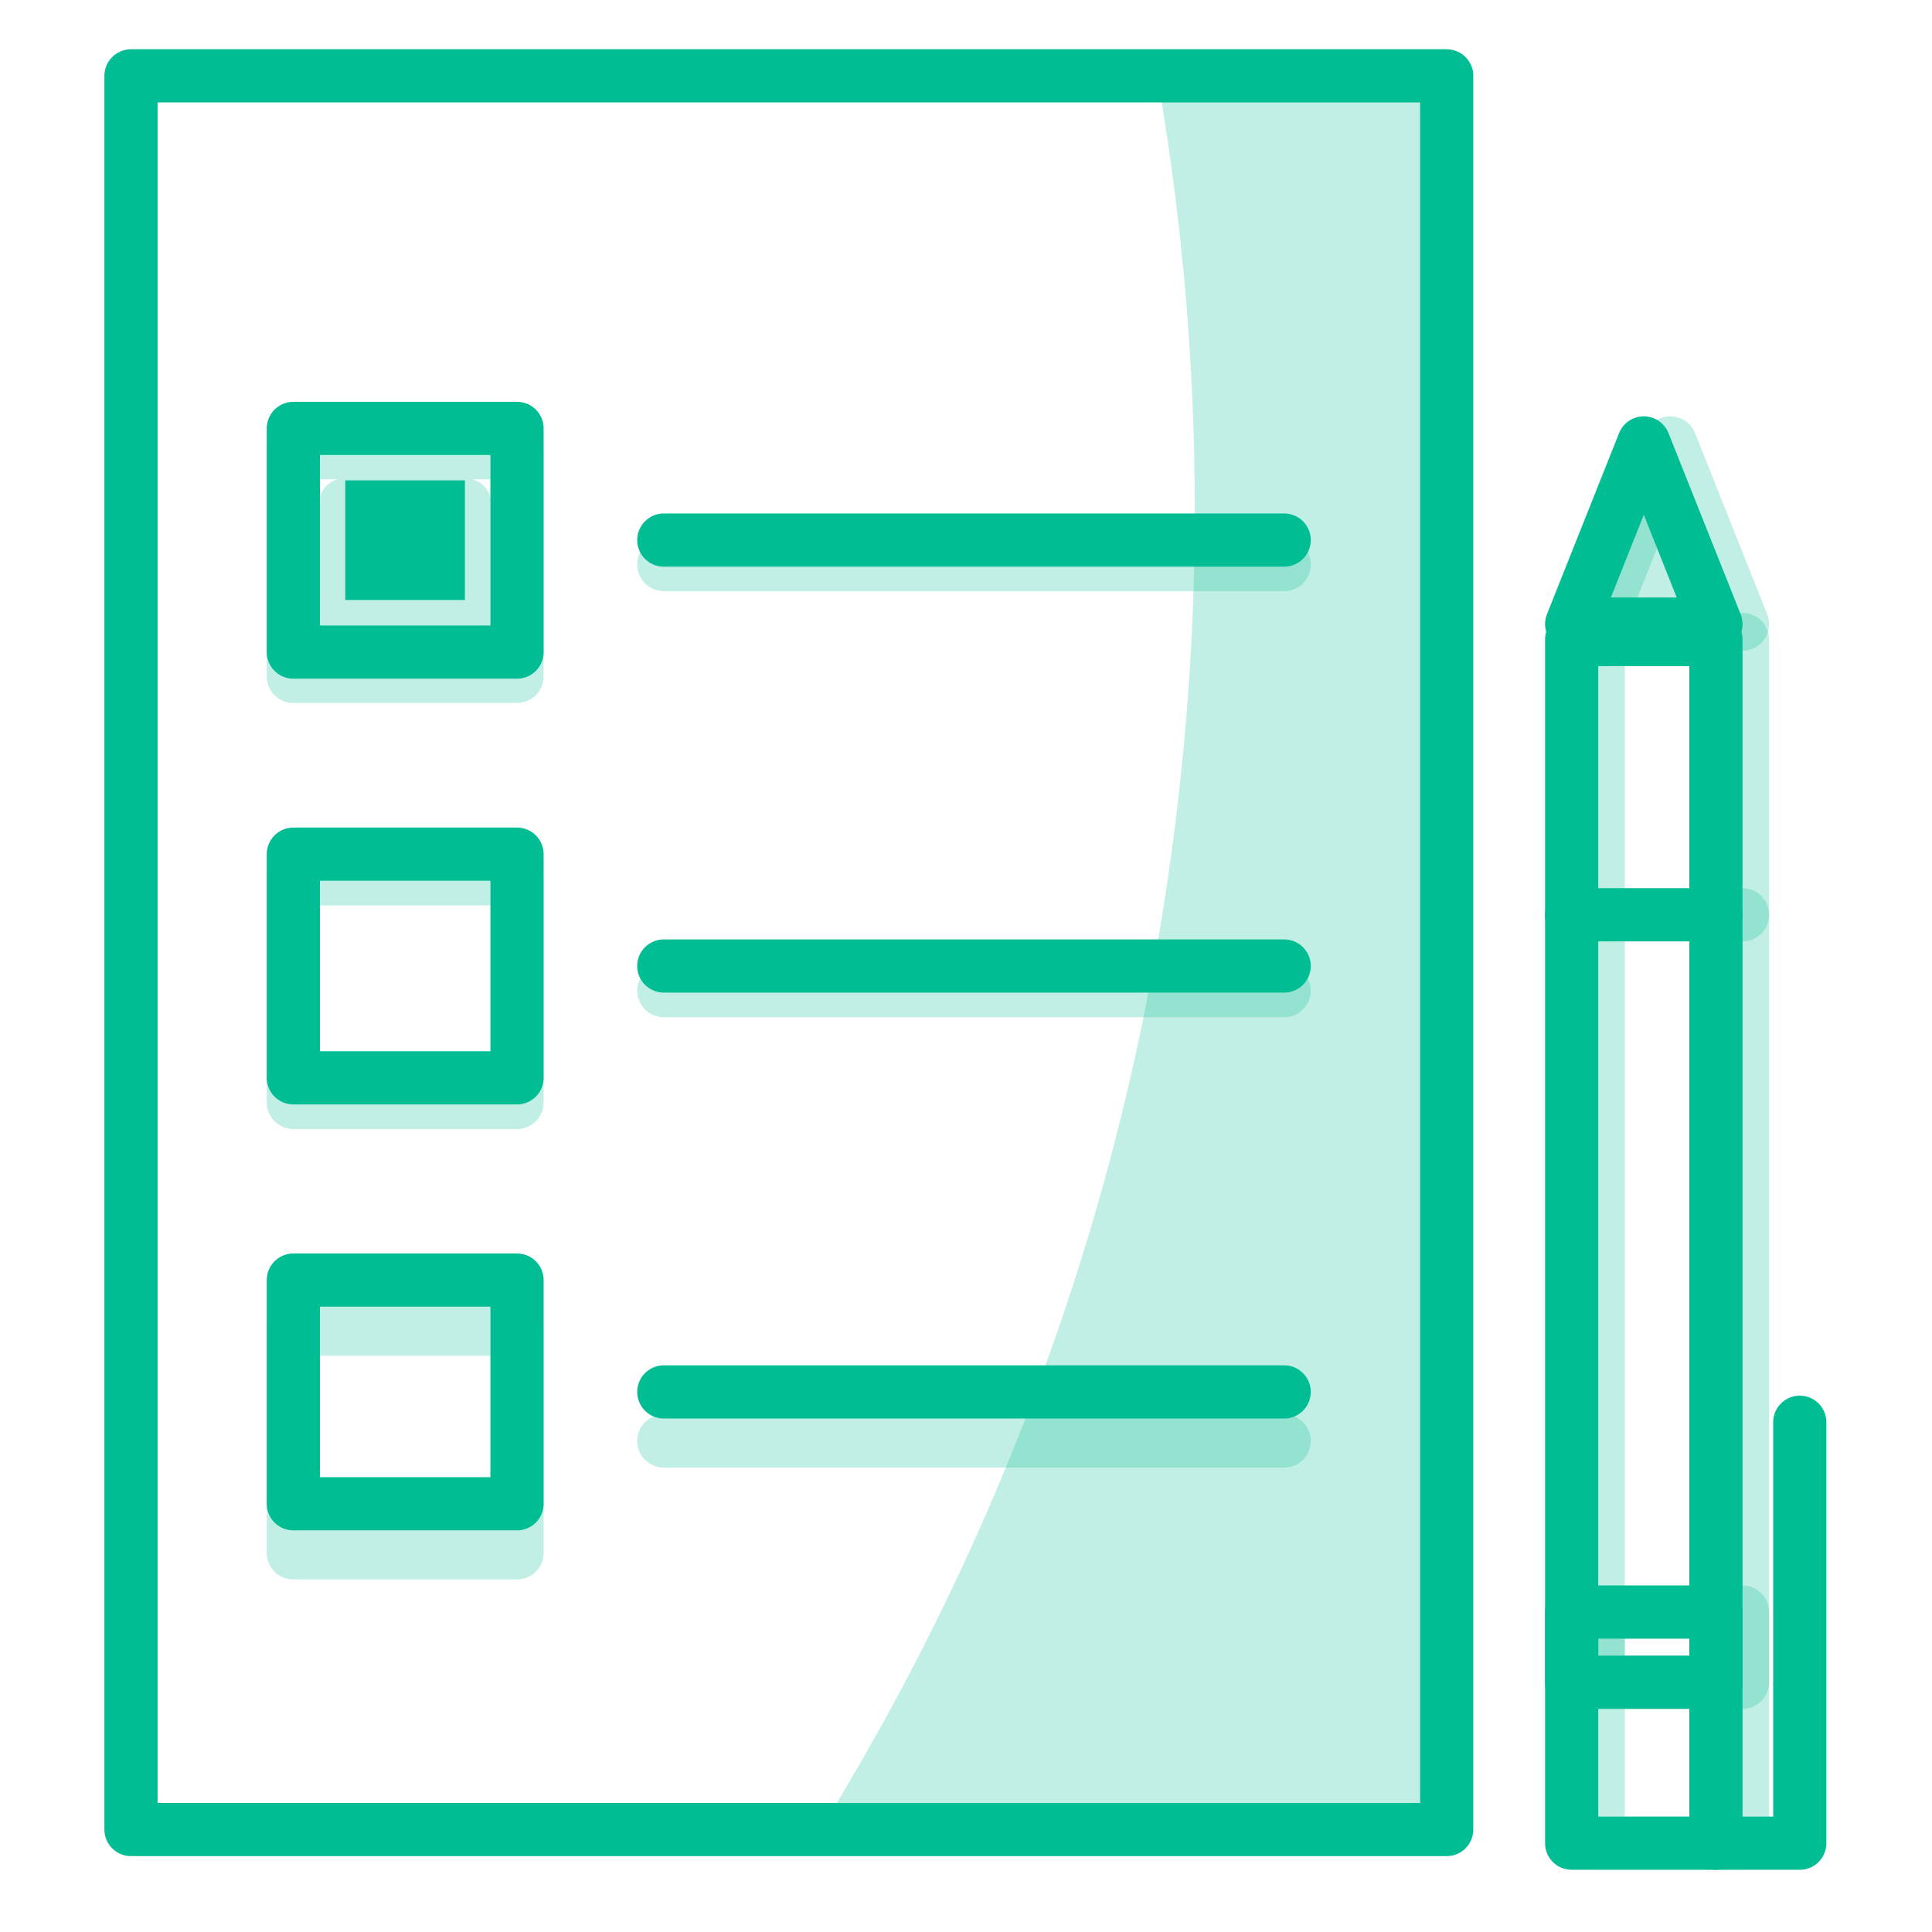 <svg xmlns="http://www.w3.org/2000/svg" viewBox="0 0 109 109"><defs><style>.cls-1,.cls-3,.cls-4{opacity:0.24;}.cls-2,.cls-4,.cls-6{fill:none;stroke:#00bd93;}.cls-2,.cls-4{stroke-linecap:round;stroke-linejoin:round;stroke-width:3px;}.cls-3,.cls-5{fill:#00bd93;}.cls-6{stroke-miterlimit:10;opacity:0;}</style></defs><title>06-surveys-icon</title><g id="Layer_2" data-name="Layer 2"><g id="Layer_2-2" data-name="Layer 2"><g class="cls-1"><rect class="cls-2" x="16.55" y="74.99" width="12.62" height="12.62"/><line class="cls-2" x1="37.45" y1="81.3" x2="72.45" y2="81.3"/></g><g class="cls-1"><rect class="cls-2" x="16.55" y="49.58" width="12.62" height="12.62"/><line class="cls-2" x1="37.45" y1="55.89" x2="72.45" y2="55.89"/></g><g class="cls-1"><rect class="cls-2" x="16.55" y="25.54" width="12.62" height="12.62"/><line class="cls-2" x1="37.45" y1="31.85" x2="72.45" y2="31.85"/><rect class="cls-2" x="19.48" y="28.47" width="6.75" height="6.75"/></g><polygon class="cls-3" points="94.24 24.99 98.31 35.21 90.17 35.21 94.24 24.99"/><rect class="cls-4" x="90.17" y="36.08" width="8.14" height="67.91"/><rect class="cls-4" x="90.17" y="90.95" width="8.14" height="3.96"/><line class="cls-4" x1="90.17" y1="51.61" x2="98.31" y2="51.61"/><polygon class="cls-4" points="94.24 24.99 98.31 35.21 90.17 35.21 94.24 24.99"/><path class="cls-3" d="M46.29,103.22a140.92,140.92,0,0,0,16-36.55,142.81,142.81,0,0,0,3-62.39H81.62v98.94Z"/><rect class="cls-2" x="7.39" y="4.28" width="74.23" height="98.94"/><rect class="cls-2" x="16.55" y="24.17" width="12.62" height="12.62"/><line class="cls-2" x1="37.45" y1="30.47" x2="72.45" y2="30.47"/><rect class="cls-5" x="19.48" y="27.1" width="6.75" height="6.75"/><rect class="cls-2" x="16.55" y="48.19" width="12.62" height="12.62"/><line class="cls-2" x1="37.45" y1="54.5" x2="72.45" y2="54.5"/><rect class="cls-2" x="16.55" y="72.22" width="12.62" height="12.62"/><line class="cls-2" x1="37.45" y1="78.53" x2="72.45" y2="78.53"/><rect class="cls-2" x="88.67" y="36.08" width="8.14" height="67.91"/><rect class="cls-2" x="88.67" y="90.95" width="8.14" height="3.96"/><line class="cls-2" x1="88.67" y1="51.61" x2="96.81" y2="51.61"/><polygon class="cls-2" points="92.74 24.99 96.81 35.21 88.67 35.21 92.74 24.99"/><polyline class="cls-2" points="96.81 103.99 101.54 103.99 101.54 80.24"/><rect class="cls-6" x="0.5" y="0.5" width="108" height="108"/></g></g></svg>